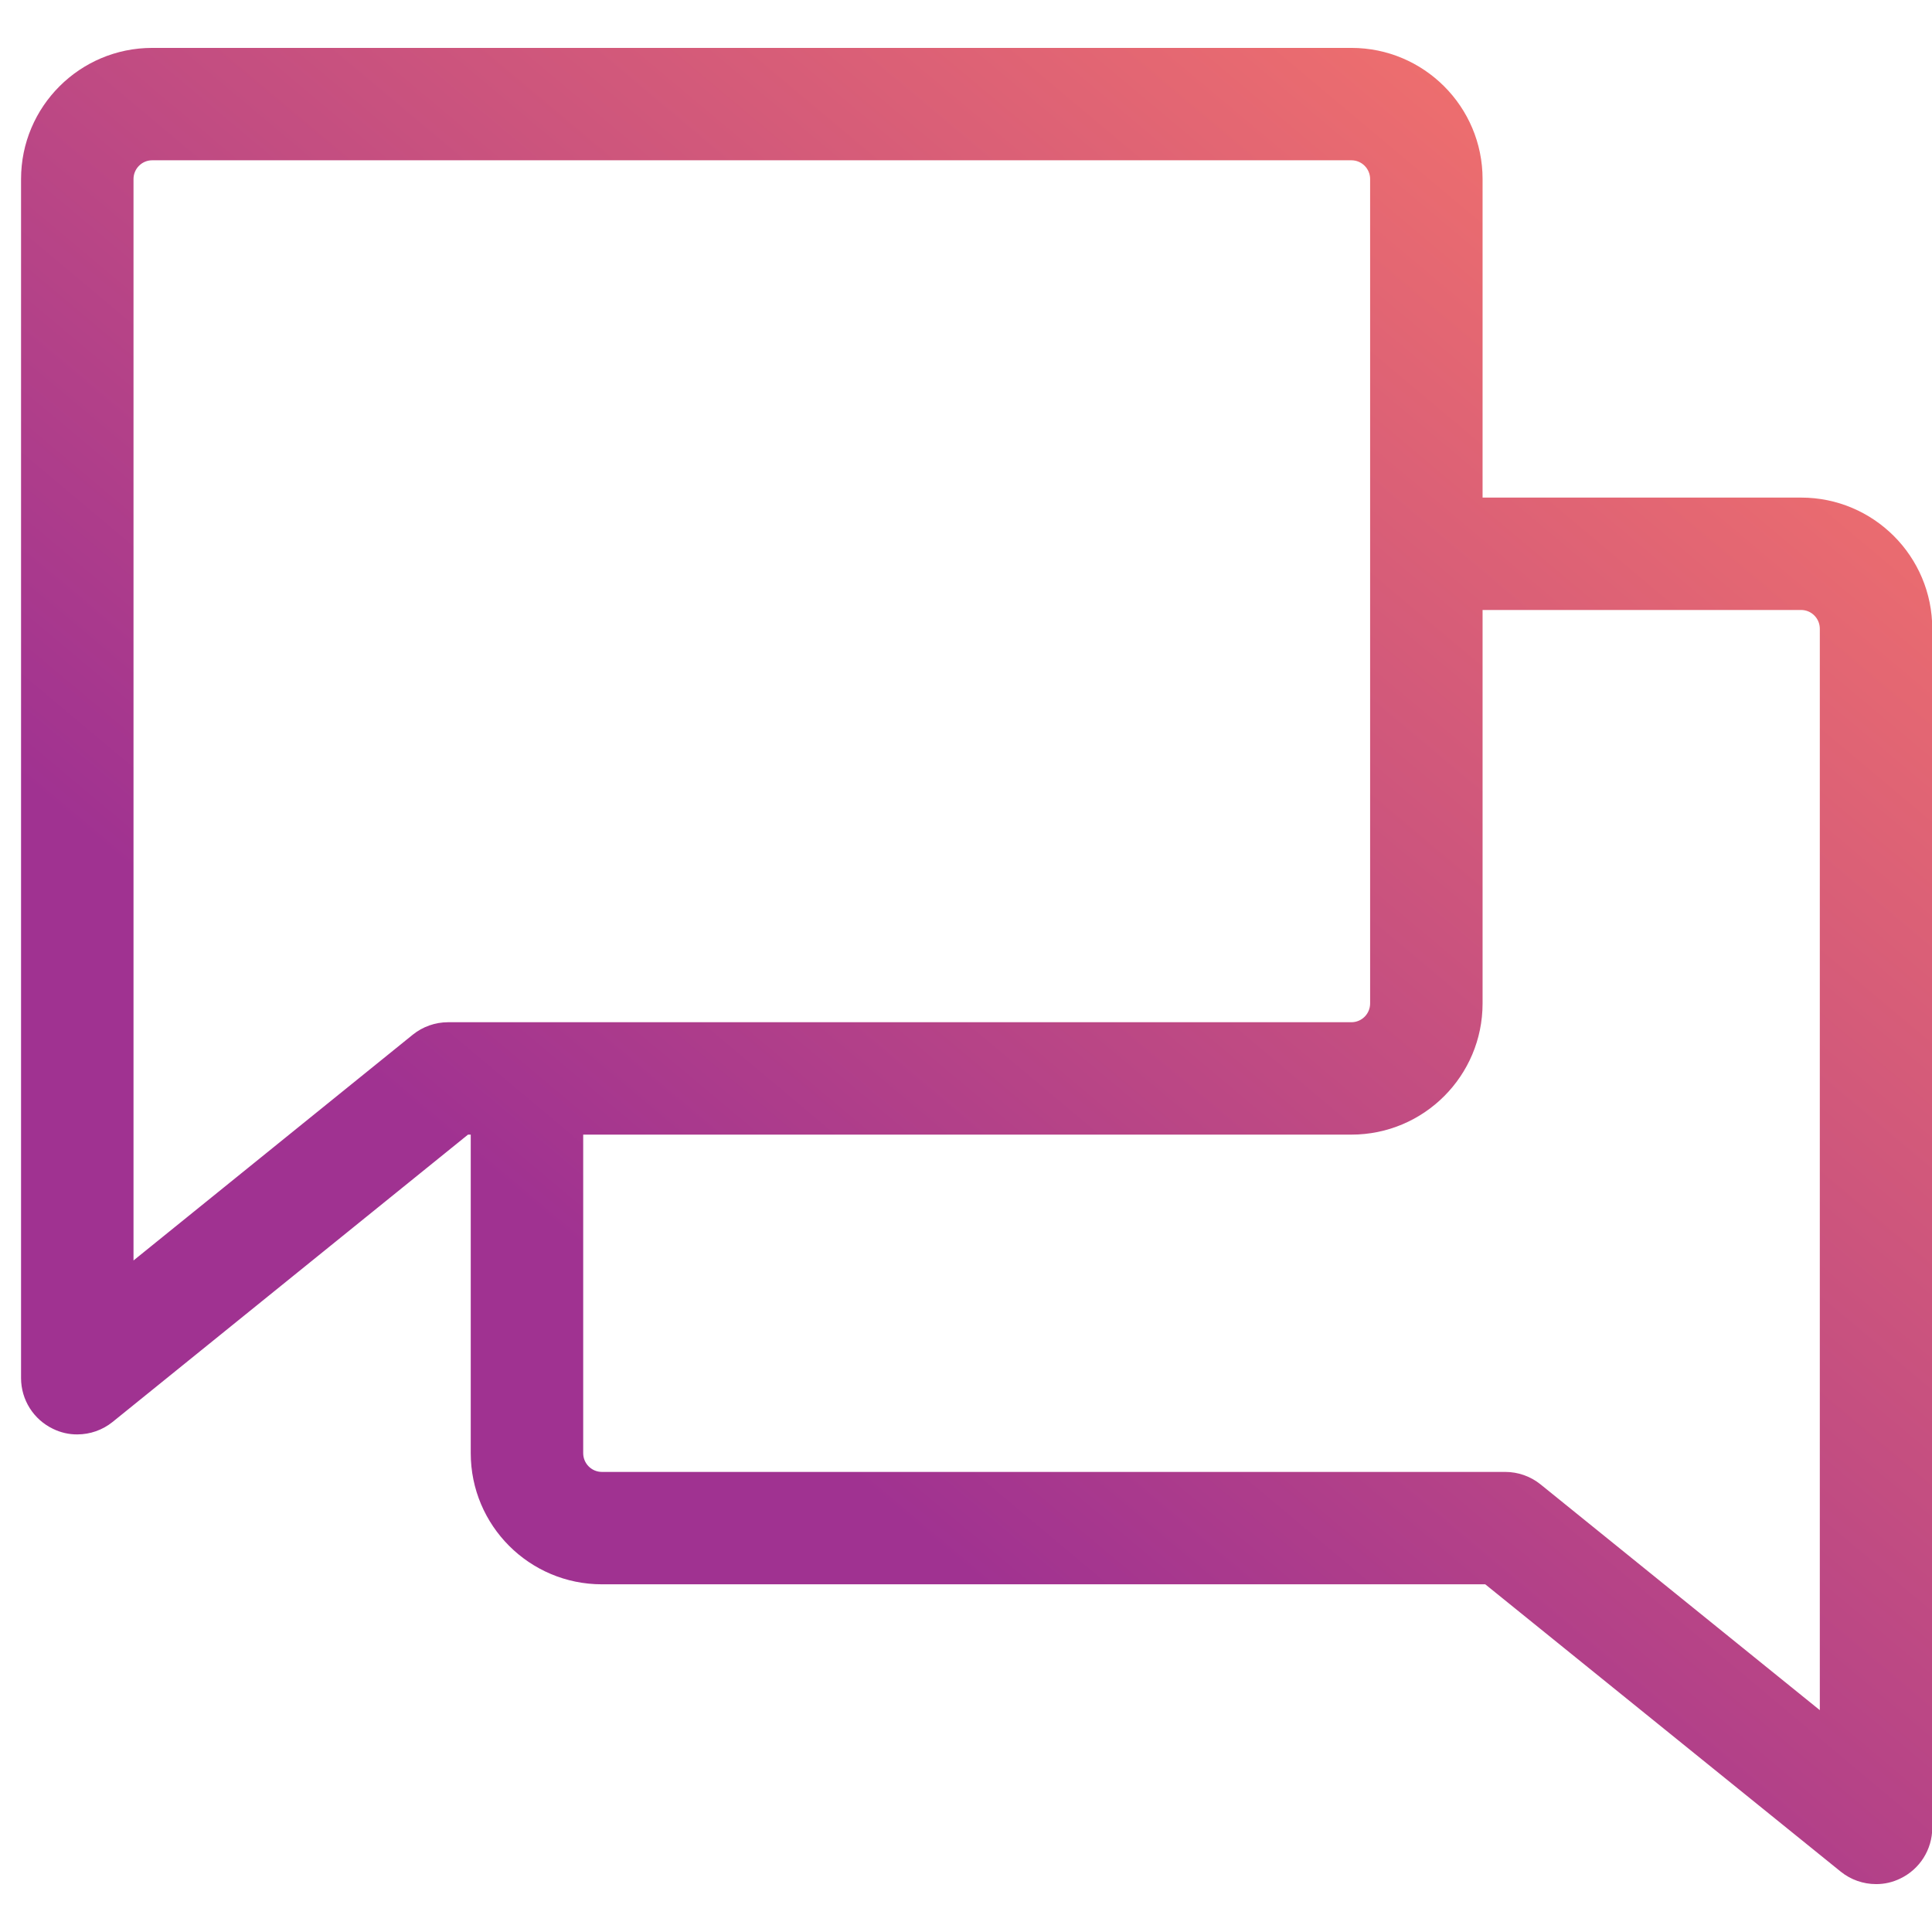 <?xml version="1.0" encoding="UTF-8"?>
<svg xmlns="http://www.w3.org/2000/svg" width="29" height="29" viewBox="0 0 29 29" fill="none">
  <path id="Vector" fill-rule="evenodd" clip-rule="evenodd" d="M27.035 7.469H22.254V2.688C22.254 1.6 21.372 0.719 20.285 0.719H2.285C1.198 0.719 0.316 1.6 0.316 2.688V20.688C0.317 21.013 0.504 21.308 0.797 21.448C0.91 21.503 1.034 21.532 1.16 21.531C1.353 21.531 1.54 21.465 1.69 21.344L7.025 17.031H7.066V21.812C7.066 22.9 7.948 23.781 9.035 23.781H22.294L27.63 28.094C27.78 28.215 27.967 28.281 28.16 28.281C28.286 28.282 28.41 28.253 28.523 28.198C28.816 28.058 29.003 27.763 29.004 27.438V9.438C29.004 8.35 28.122 7.469 27.035 7.469ZM6.726 15.344C6.533 15.344 6.346 15.41 6.196 15.531L2.004 18.92V2.688C2.004 2.532 2.13 2.406 2.285 2.406H20.285C20.44 2.406 20.566 2.532 20.566 2.688V15.062C20.566 15.218 20.44 15.344 20.285 15.344H6.726ZM27.316 25.67L23.124 22.281C22.974 22.16 22.787 22.094 22.594 22.094H9.035C8.88 22.094 8.754 21.968 8.754 21.812V17.031H20.285C21.372 17.031 22.254 16.15 22.254 15.062V9.156H27.035C27.19 9.156 27.316 9.282 27.316 9.438V25.67Z" fill="url(#paint0_linear_433_38859)"></path>
  <defs>
    <linearGradient id="paint0_linear_433_38859" x1="17.165" y1="42.404" x2="42.573" y2="12.093" gradientUnits="userSpaceOnUse">
      <stop stop-color="#A03291"></stop>
      <stop offset="0.32" stop-color="#A03291"></stop>
      <stop offset="1" stop-color="#FF7C66"></stop>
    </linearGradient>
  </defs>
</svg>
